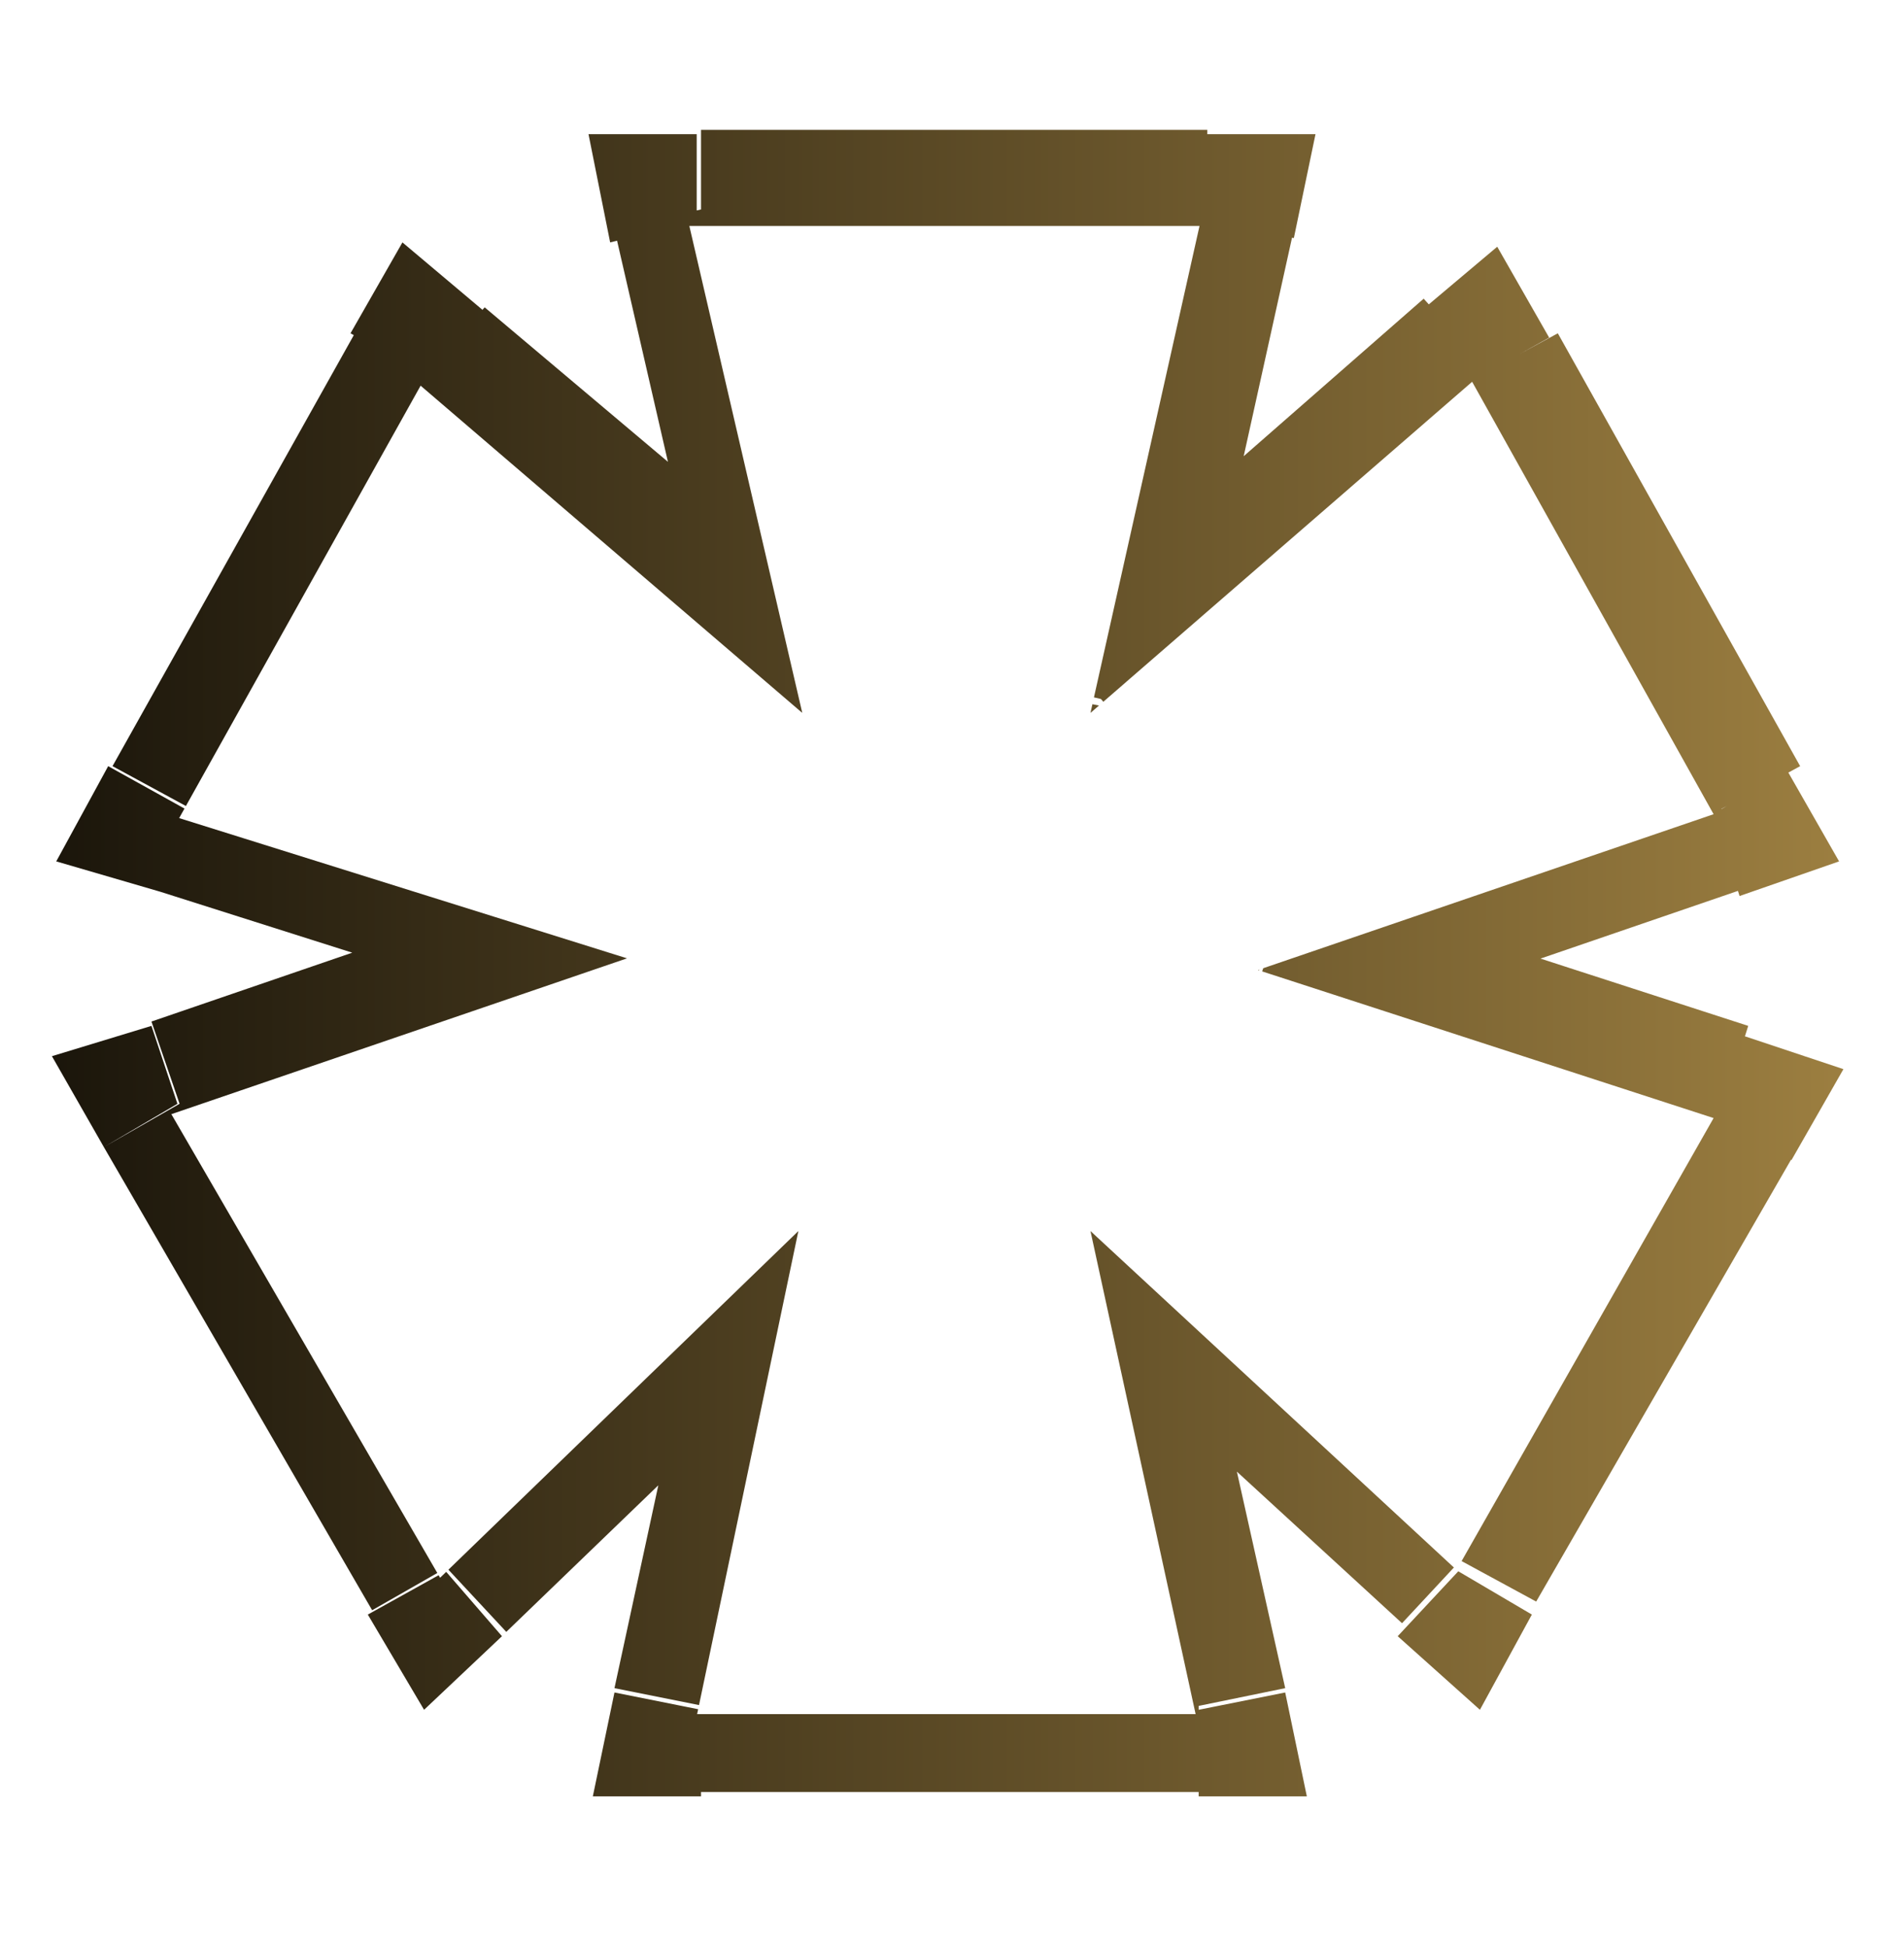 <svg version="1.2" xmlns="http://www.w3.org/2000/svg" viewBox="0 0 44 45" width="44" height="45"><defs><clipPath clipPathUnits="userSpaceOnUse" id="cp1"><path d="m1 3h42v39h-42zm24.2 13.47l2.52-11.25h-11.79l2.61 11.25-8.82-7.56-5.58 9.99 10.35 3.24-10.53 3.6 6.21 10.71 8.28-8.01-2.34 11.16h11.52l-2.43-11.16 8.46 7.83 5.94-10.44-10.53-3.42 10.53-3.6-5.58-9.99z"/></clipPath><linearGradient id="P" gradientUnits="userSpaceOnUse"/><linearGradient id="g1" x2="1" href="#P" gradientTransform="matrix(57,0,0,53.145,-7,36.5)"><stop/><stop offset="1" stop-color="#b4924a"/></linearGradient></defs><style>.a{fill:url(#g1)}</style><g clip-path="url(#cp1)"><path class="a" d="m34 8.8l1.8-1-1.2-2.1-1.9 1.6zm5.6 10l0.6 1.9 2.3-0.8-1.2-2.1zm-10.5 3.6l-0.6-1.9-5.7 2 5.7 1.8zm10.5 3.4l1.8 1 1.2-2.1-2.4-0.8zm-5.9 10.5l-1.4 1.5 1.9 1.7 1.2-2.2zm-8.4-7.9l1.3-1.4-4.6-4.3 1.3 6.2zm2.4 11.1v2h2.5l-0.5-2.4zm-11.5 0l-2-0.4-0.5 2.4h2.5zm2.3-11.2l2 0.5 1.3-6.4-4.7 4.5zm-8.2 8l-1.8 1 1.3 2.2 1.8-1.7zm-6.2-10.8l-0.6-1.8-2.3 0.7 1.2 2.1zm10.5-3.6l0.7 1.9 5.8-1.9-5.9-1.9zm-10.3-3.2l-1.8-1-1.2 2.2 2.4 0.7zm5.6-10l1.3-1.5-1.9-1.6-1.2 2.1zm8.8 7.6l-1.3 1.5 4.7 4-1.4-6zm-2.6-11.2v-2h-2.5l0.5 2.5zm11.8 0l2 0.4 0.5-2.4h-2.5zm-2.5 11.2l-2-0.4-1.3 5.9 4.6-4zm7.1-6.7l5.6 10 3.5-1.9-5.6-10zm6.6 7.1l-10.5 3.6 1.3 3.8 10.5-3.6zm-10.5 7.4l10.6 3.4 1.2-3.8-10.5-3.4zm9.4 0.5l-6 10.5 3.5 1.9 6-10.4zm-2.9 10l-8.4-7.9-2.8 3 8.5 7.8zm-11.8-5.9l2.5 11.1 3.9-0.8-2.5-11.2zm4.4 8.7h-11.5v4h11.5zm-9.5 2.4l2.3-11.1-3.9-0.8-2.4 11.1zm-1-13l-8.2 8 2.7 2.9 8.3-8zm-5.1 8.4l-6.2-10.7-3.5 2 6.2 10.7zm-7.3-7.8l10.5-3.6-1.3-3.8-10.5 3.6zm10.5-7.4l-10.4-3.2-1.2 3.8 10.4 3.3zm-9.2-0.4l5.6-10-3.5-1.9-5.6 10zm2.5-9.5l8.9 7.6 2.6-3.1-8.9-7.5zm12.1 5.6l-2.6-11.3-3.9 0.9 2.6 11.3zm-4.5-8.8h11.7v-4h-11.7zm9.8-2.5l-2.5 11.3 3.9 0.9 2.5-11.3zm0.7 13.2l8.9-7.7-2.7-3-8.8 7.7z"/></g></svg>